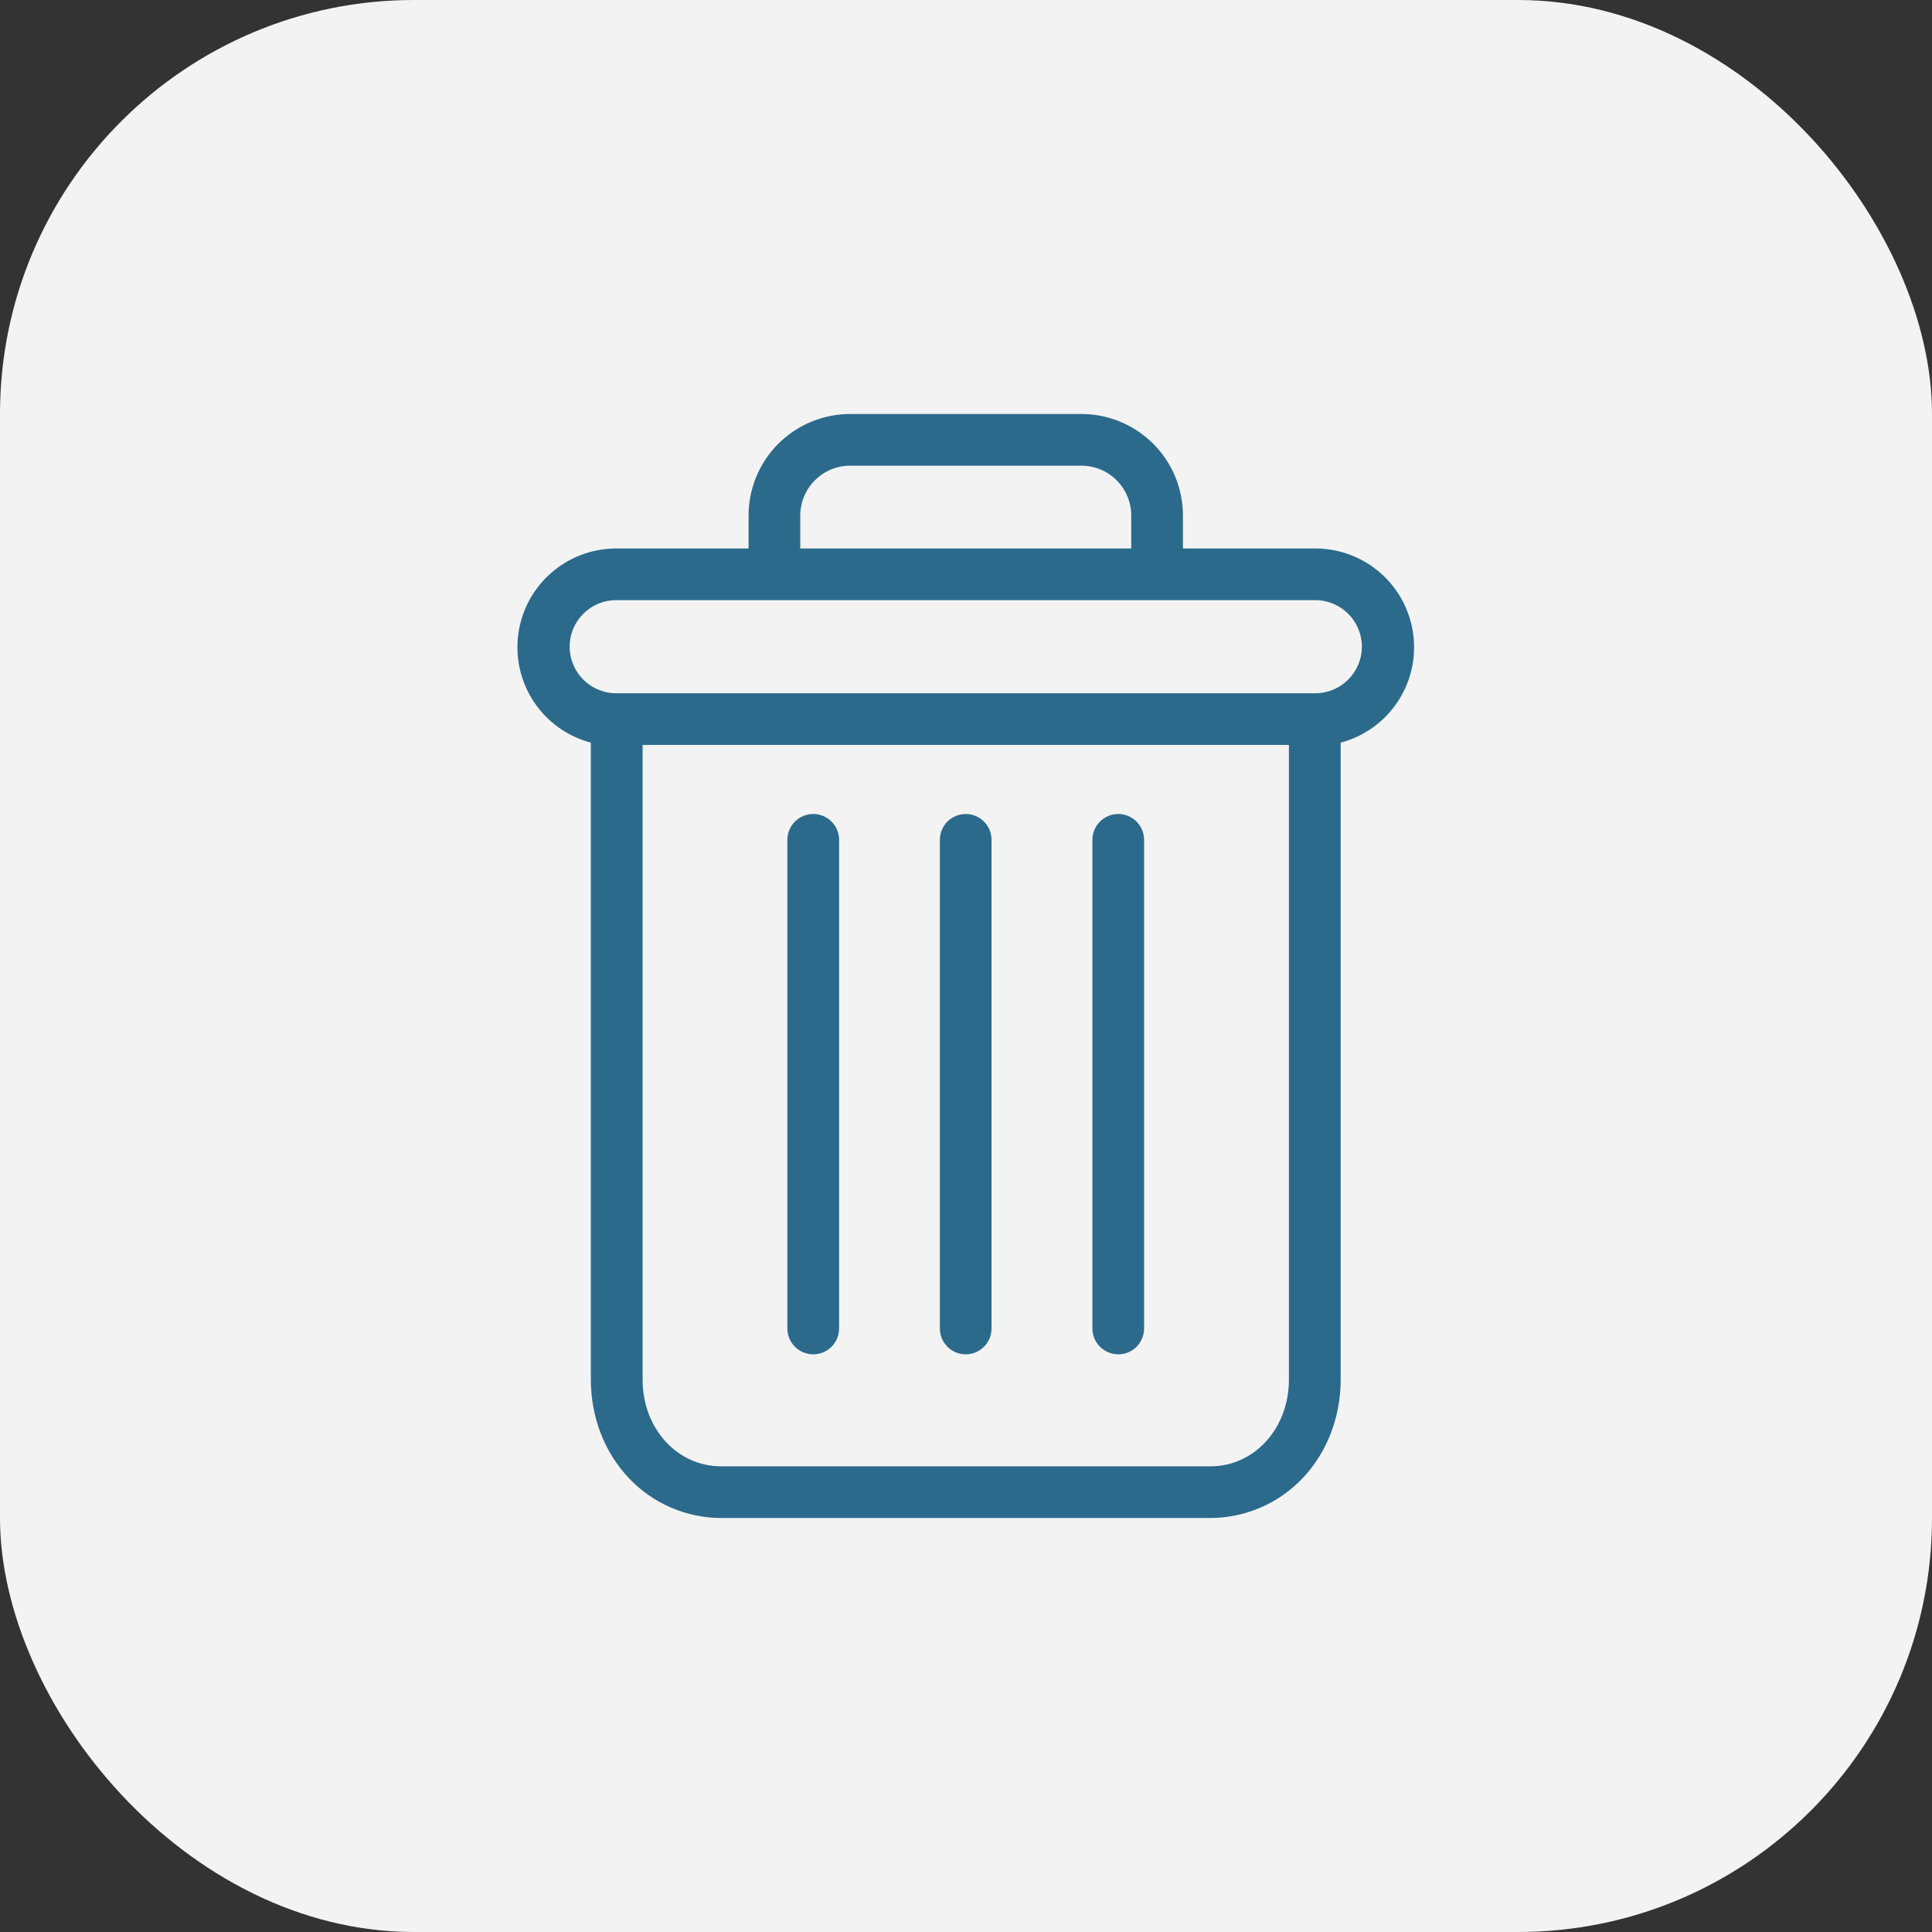 <svg width="28" height="28" viewBox="0 0 28 28" fill="none" xmlns="http://www.w3.org/2000/svg">
<rect x="0" y="0" width="28" height="28" fill="#333333" stroke="none"/>
<rect width="28" height="28" rx="6" fill="#F3F3F3"/>
<g clip-path="url(#clip0)">
<path d="M16.207 11.797C16 11.797 15.832 11.965 15.832 12.172V19.253C15.832 19.46 16 19.628 16.207 19.628C16.414 19.628 16.581 19.46 16.581 19.253V12.172C16.581 11.965 16.414 11.797 16.207 11.797Z" fill="#2C6A8C"/>
<path d="M11.786 11.797C11.579 11.797 11.411 11.965 11.411 12.172V19.253C11.411 19.46 11.579 19.628 11.786 19.628C11.993 19.628 12.161 19.46 12.161 19.253V12.172C12.161 11.965 11.993 11.797 11.786 11.797Z" fill="#2C6A8C"/>
<path d="M8.563 10.763V19.995C8.563 20.541 8.763 21.053 9.113 21.421C9.461 21.79 9.945 21.999 10.452 22H17.541C18.048 21.999 18.532 21.79 18.88 21.421C19.23 21.053 19.43 20.541 19.43 19.995V10.763C20.125 10.579 20.575 9.908 20.482 9.195C20.389 8.482 19.782 7.949 19.062 7.949H17.144V7.48C17.146 7.086 16.991 6.708 16.712 6.43C16.433 6.152 16.054 5.997 15.66 6H12.333C11.939 5.997 11.56 6.152 11.281 6.43C11.002 6.708 10.847 7.086 10.849 7.48V7.949H8.93C8.212 7.949 7.604 8.482 7.511 9.195C7.418 9.908 7.868 10.579 8.563 10.763ZM17.541 21.251H10.452C9.811 21.251 9.313 20.7 9.313 19.995V10.796H18.68V19.995C18.68 20.7 18.182 21.251 17.541 21.251ZM11.598 7.48C11.596 7.285 11.673 7.097 11.811 6.96C11.949 6.822 12.138 6.746 12.333 6.749H15.66C15.855 6.746 16.044 6.822 16.182 6.96C16.32 7.097 16.397 7.285 16.395 7.48V7.949H11.598V7.48ZM8.93 8.698H19.062C19.435 8.698 19.737 9 19.737 9.372C19.737 9.745 19.435 10.047 19.062 10.047H8.93C8.558 10.047 8.256 9.745 8.256 9.372C8.256 9 8.558 8.698 8.93 8.698Z" fill="#2C6A8C"/>
<path d="M13.996 11.797C13.789 11.797 13.621 11.965 13.621 12.172V19.253C13.621 19.46 13.789 19.628 13.996 19.628C14.203 19.628 14.37 19.46 14.37 19.253V12.172C14.37 11.965 14.203 11.797 13.996 11.797Z" fill="#2C6A8C"/>
</g>
<defs>
<clipPath id="clip0">
<rect x="6" y="6" width="16" height="16" fill="white"/>
</clipPath>
</defs>
</svg>
